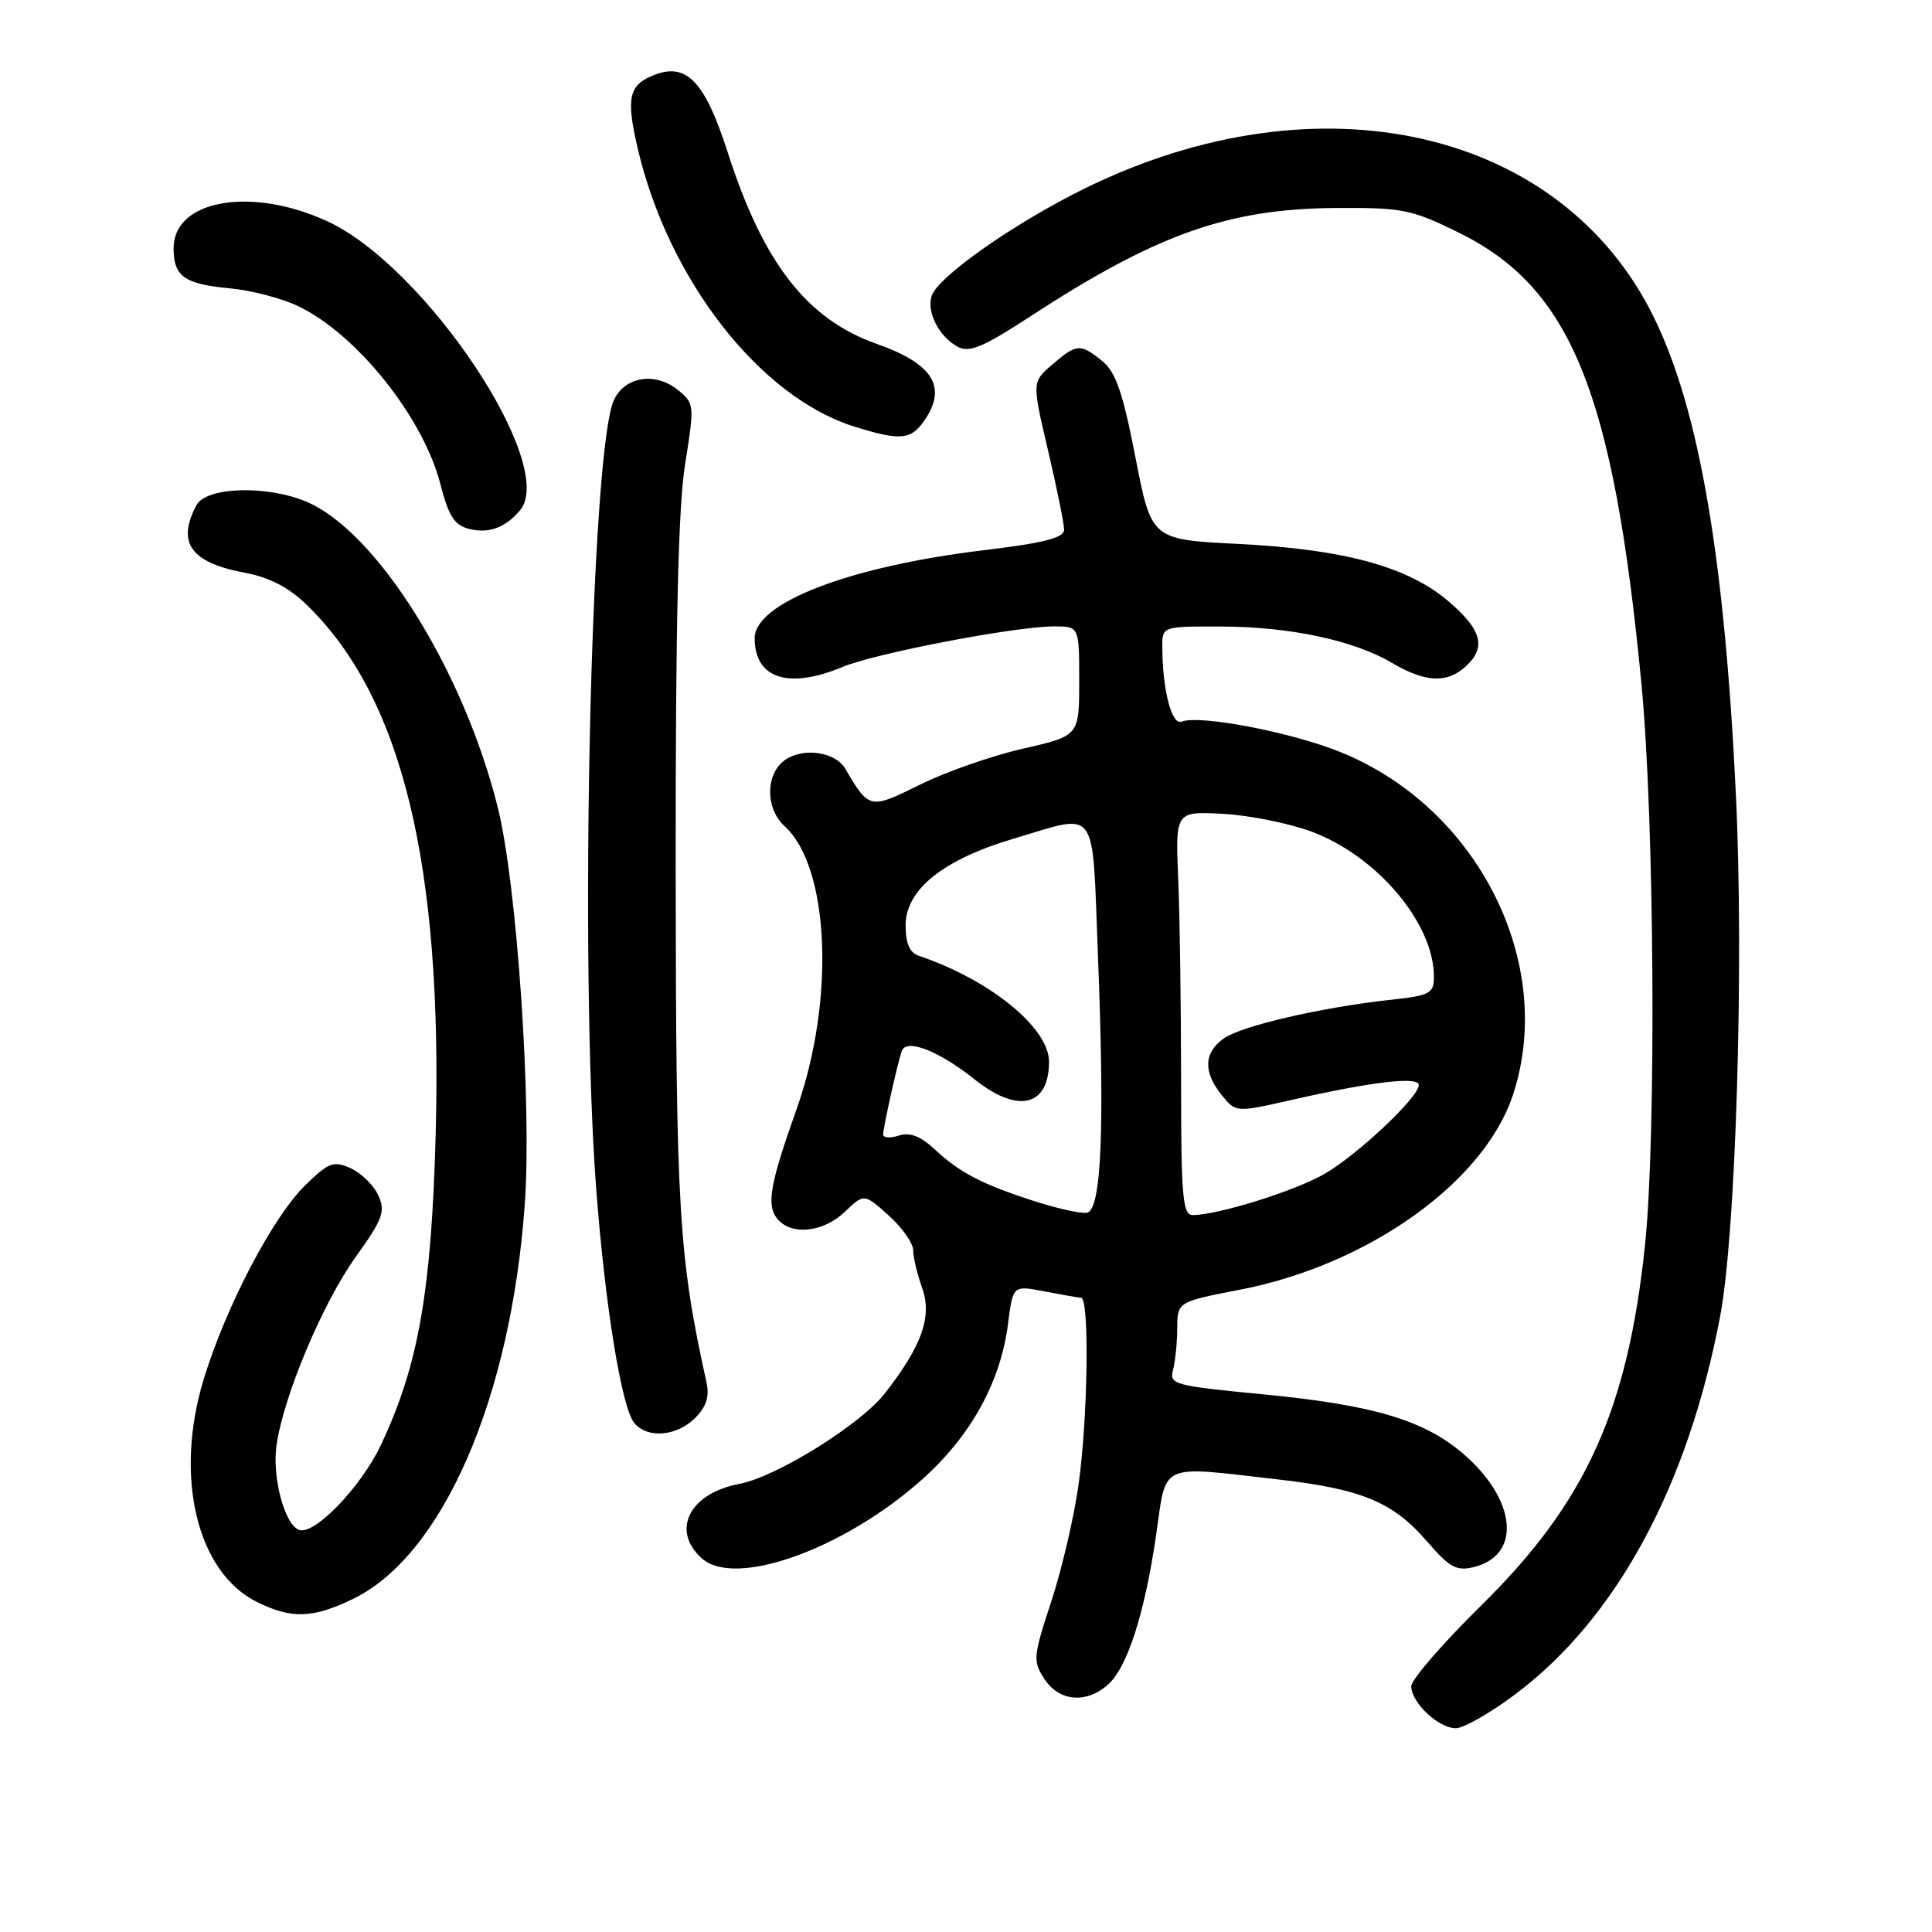 <?xml version="1.0" encoding="UTF-8" standalone="no"?>
<!DOCTYPE svg PUBLIC "-//W3C//DTD SVG 1.1//EN" "http://www.w3.org/Graphics/SVG/1.1/DTD/svg11.dtd" >
<svg xmlns="http://www.w3.org/2000/svg" xmlns:xlink="http://www.w3.org/1999/xlink" version="1.1" viewBox="0 0 256 256">
 <g >
 <path fill="currentColor"
d=" M 200.85 224.45 C 214.21 214.41 223.70 196.85 227.94 174.34 C 230.02 163.32 231.09 127.86 230.02 105.41 C 228.52 73.93 225.17 54.36 219.17 42.09 C 206.92 17.02 174.74 9.72 143.72 24.98 C 134.40 29.56 124.29 36.66 123.45 39.21 C 122.75 41.35 124.44 44.63 126.92 45.96 C 128.43 46.77 130.29 45.99 136.44 41.98 C 153.21 31.03 162.71 27.65 177.02 27.56 C 185.85 27.50 187.03 27.74 193.31 30.83 C 208.21 38.17 213.80 52.00 217.51 90.73 C 219.22 108.57 219.48 150.61 217.97 165.00 C 215.68 186.85 210.12 199.10 196.32 212.68 C 191.20 217.72 187.00 222.56 187.00 223.43 C 187.00 225.60 190.60 229.00 192.90 229.00 C 193.95 229.00 197.52 226.95 200.85 224.45 Z  M 146.78 223.25 C 149.37 220.99 151.68 213.80 153.20 203.34 C 154.59 193.68 153.43 194.21 169.33 196.03 C 180.42 197.30 184.57 199.02 189.05 204.20 C 192.11 207.74 192.99 208.22 195.34 207.63 C 201.66 206.04 200.94 198.67 193.86 192.61 C 188.64 188.14 181.85 186.14 167.20 184.74 C 155.58 183.62 154.91 183.44 155.43 181.53 C 155.73 180.41 155.98 177.93 155.99 176.00 C 156.01 172.50 156.01 172.50 164.37 170.88 C 181.31 167.59 196.63 156.66 200.46 145.12 C 206.25 127.66 195.81 106.94 177.53 99.62 C 170.93 96.98 158.96 94.69 156.56 95.62 C 155.25 96.12 154.03 91.39 154.01 85.75 C 154.00 83.00 154.00 83.00 161.75 83.02 C 170.87 83.03 179.38 84.84 184.47 87.85 C 188.84 90.43 191.71 90.57 194.17 88.35 C 196.98 85.81 196.38 83.48 191.96 79.70 C 186.56 75.08 178.14 72.78 164.03 72.07 C 152.57 71.50 152.57 71.50 150.45 60.59 C 148.78 52.01 147.85 49.29 146.05 47.84 C 143.15 45.49 142.67 45.52 139.43 48.31 C 136.74 50.62 136.74 50.62 138.87 59.68 C 140.04 64.67 141.00 69.39 141.00 70.19 C 141.00 71.27 138.33 71.95 130.25 72.92 C 112.50 75.07 100.00 79.88 100.00 84.57 C 100.00 89.91 104.47 91.37 111.63 88.38 C 115.97 86.56 134.55 83.00 139.67 83.00 C 143.00 83.00 143.00 83.00 143.00 90.25 C 143.00 97.50 143.00 97.50 135.56 99.20 C 131.46 100.13 125.33 102.27 121.93 103.96 C 115.26 107.27 115.16 107.25 112.01 101.87 C 110.70 99.62 106.45 99.00 104.02 100.70 C 101.42 102.52 101.39 107.14 103.96 109.47 C 109.93 114.87 110.68 132.57 105.54 147.00 C 102.01 156.93 101.52 159.72 103.01 161.51 C 104.87 163.75 109.07 163.31 111.95 160.57 C 114.50 158.14 114.50 158.14 117.75 161.05 C 119.54 162.66 121.00 164.73 121.00 165.66 C 121.00 166.60 121.54 168.84 122.19 170.66 C 123.55 174.42 122.16 178.35 117.23 184.65 C 113.99 188.78 102.89 195.69 97.98 196.62 C 91.35 197.87 88.87 202.76 92.98 206.48 C 97.38 210.46 111.82 205.29 122.19 196.03 C 128.65 190.26 132.59 183.12 133.57 175.40 C 134.22 170.31 134.22 170.31 138.36 171.11 C 140.64 171.55 142.84 171.93 143.25 171.96 C 144.37 172.02 144.16 187.72 142.92 196.68 C 142.33 200.98 140.69 207.98 139.29 212.23 C 136.89 219.54 136.84 220.10 138.40 222.48 C 140.34 225.45 143.89 225.78 146.78 223.25 Z  M 46.77 211.87 C 58.65 206.12 67.72 185.26 69.54 159.50 C 70.48 146.25 68.50 117.19 65.96 107.00 C 61.42 88.77 49.88 70.36 40.56 66.46 C 35.29 64.26 27.33 64.52 26.04 66.93 C 23.37 71.91 25.26 74.55 32.44 75.89 C 35.69 76.50 38.26 77.83 40.64 80.14 C 53.27 92.38 58.67 114.56 57.73 150.28 C 57.17 171.13 55.44 180.97 50.46 191.49 C 47.85 197.01 41.71 203.40 39.66 202.73 C 37.73 202.10 36.03 195.76 36.64 191.50 C 37.58 184.96 42.75 172.67 47.14 166.54 C 50.73 161.53 51.10 160.52 50.13 158.40 C 49.53 157.06 47.89 155.45 46.49 154.81 C 44.21 153.78 43.59 154.00 40.49 157.01 C 36.16 161.20 29.88 173.22 26.96 182.86 C 23.08 195.71 26.09 208.29 34.01 212.25 C 38.59 214.54 41.43 214.46 46.77 211.87 Z  M 92.10 187.90 C 93.61 186.39 94.03 185.06 93.61 183.15 C 89.92 166.43 89.57 160.46 89.53 115.00 C 89.51 82.67 89.87 67.18 90.78 61.50 C 92.03 53.70 92.01 53.45 89.86 51.70 C 86.86 49.25 82.81 49.87 81.35 53.00 C 78.27 59.64 76.74 127.91 79.01 157.66 C 80.19 173.14 82.38 186.54 84.05 188.56 C 85.78 190.65 89.67 190.33 92.10 187.90 Z  M 68.92 67.60 C 73.91 61.59 56.30 35.23 43.33 29.30 C 33.24 24.67 23.00 26.49 23.00 32.90 C 23.00 36.63 24.44 37.65 30.50 38.21 C 33.25 38.46 37.29 39.51 39.47 40.55 C 47.24 44.24 56.10 55.31 58.36 64.17 C 59.43 68.35 60.22 69.59 62.11 70.07 C 64.73 70.75 66.99 69.93 68.92 67.60 Z  M 122.44 55.78 C 125.57 51.31 123.67 48.21 116.18 45.57 C 106.92 42.30 101.14 34.87 96.43 20.20 C 93.43 10.86 91.02 8.28 86.77 9.90 C 83.32 11.21 82.92 12.91 84.50 19.67 C 88.55 37.04 100.68 52.62 113.22 56.53 C 119.26 58.42 120.68 58.30 122.44 55.78 Z  M 137.00 159.14 C 130.06 156.89 127.18 155.39 123.84 152.28 C 121.97 150.54 120.57 150.00 119.09 150.47 C 117.94 150.84 117.01 150.77 117.02 150.32 C 117.06 149.25 118.93 140.85 119.49 139.26 C 120.09 137.56 124.42 139.25 129.19 143.06 C 134.89 147.60 139.00 146.60 139.00 140.68 C 139.00 136.19 131.17 129.82 121.75 126.65 C 120.53 126.24 120.00 125.01 120.00 122.60 C 120.00 117.88 124.98 113.89 134.33 111.12 C 145.63 107.77 144.69 106.48 145.47 126.25 C 146.40 149.74 145.95 160.41 144.00 160.70 C 143.18 160.82 140.03 160.12 137.00 159.14 Z  M 156.50 143.25 C 156.50 133.49 156.33 121.45 156.12 116.50 C 155.74 107.50 155.74 107.50 162.08 107.84 C 165.57 108.03 170.86 109.10 173.83 110.21 C 182.49 113.45 190.00 122.36 190.00 129.40 C 190.00 131.65 189.52 131.91 184.25 132.48 C 175.15 133.47 164.56 135.92 162.18 137.58 C 159.50 139.46 159.40 142.04 161.88 145.10 C 163.76 147.42 163.76 147.42 171.13 145.75 C 181.81 143.32 188.00 142.60 188.00 143.77 C 188.00 145.36 180.01 152.91 175.57 155.51 C 171.72 157.77 161.39 161.00 158.04 161.00 C 156.71 161.00 156.50 158.57 156.50 143.25 Z "/>
</g>
</svg>